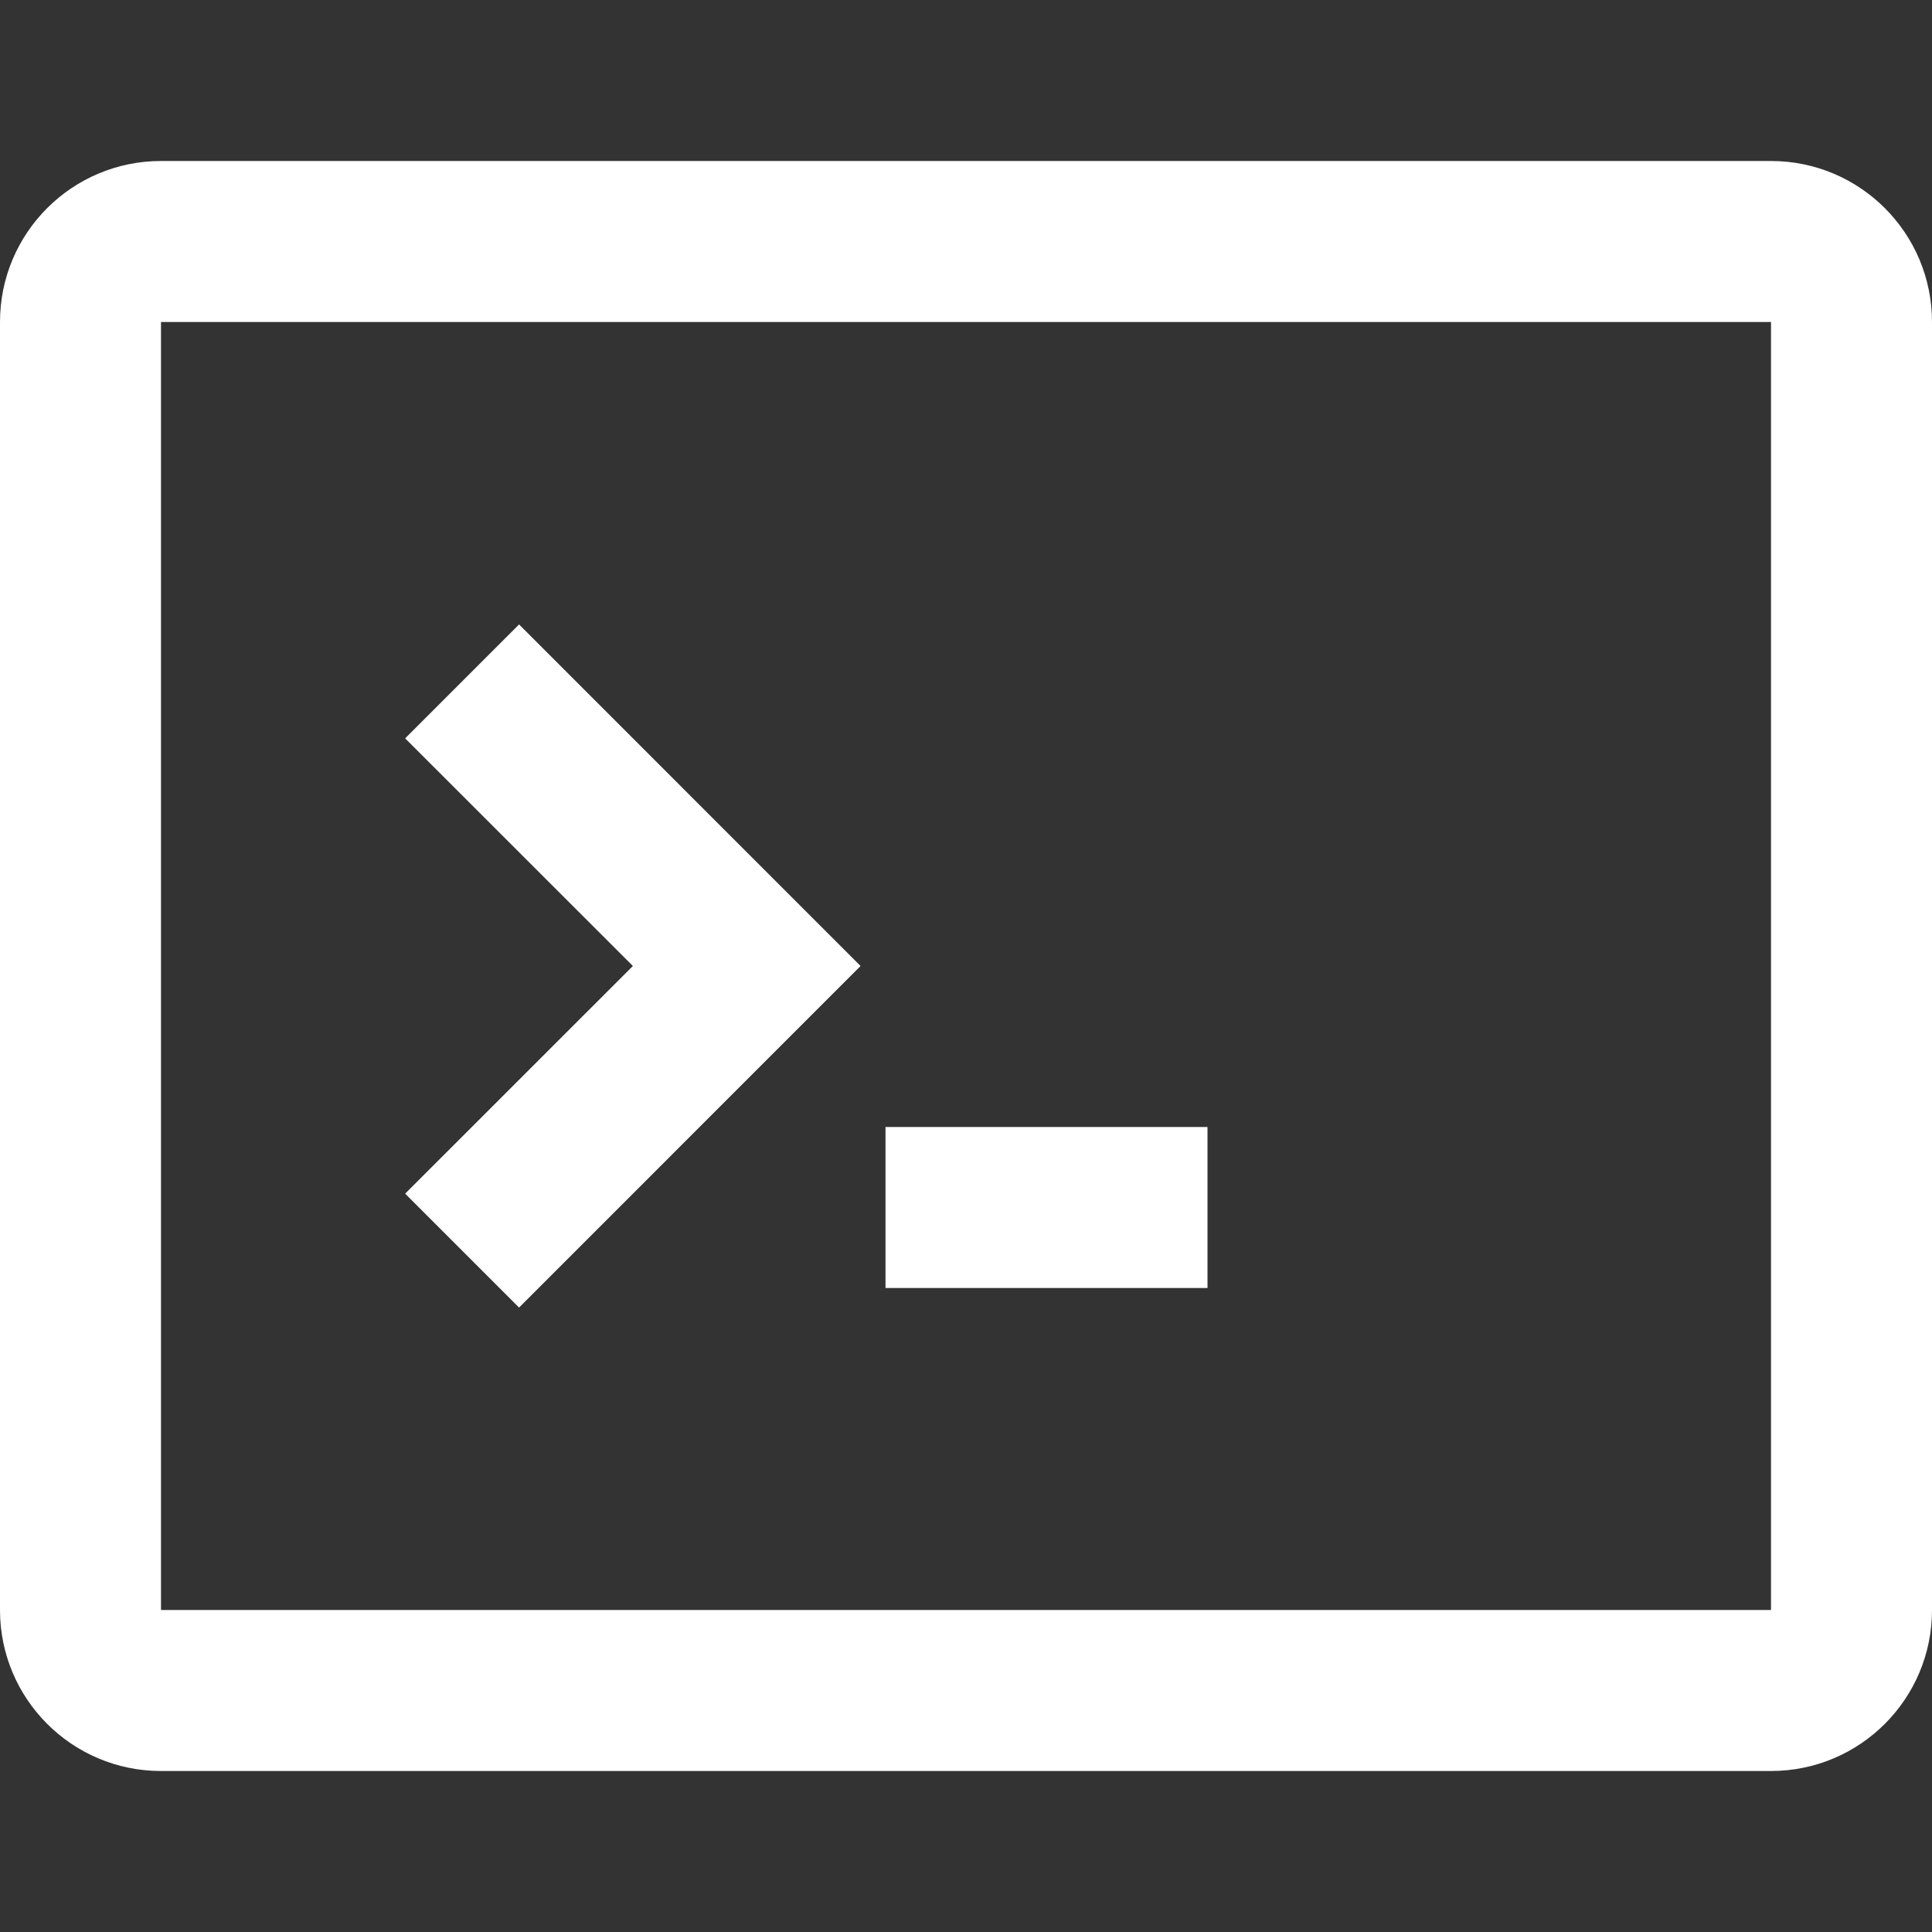 <svg
  width="24"
  height="24"
  viewBox="0 0 24 24"
  fill="none"
  xmlns="http://www.w3.org/2000/svg"
>
  <rect x="0" y="0" width="24" height="24" fill="#333333" stroke="none"/>
  <path
    d="M5.033 14.828L6.448 16.243L10.69 12L6.448 7.757L5.033 9.172L7.862 12L5.033 14.828Z"
    fill="#fff"
  />
  <path d="M15 14H11V16H15V14Z" fill="#fff" />
  <path
    fill-rule="evenodd"
    clip-rule="evenodd"
    d="M2 2C0.895 2 0 2.895 0 4V20C0 21.105 0.895 22 2 22H22C23.105 22 24 21.105 24 20V4C24 2.895 23.105 2 22 2H2ZM22 4H2L2 20H22V4Z"
    fill="#fff"
  />
</svg>
